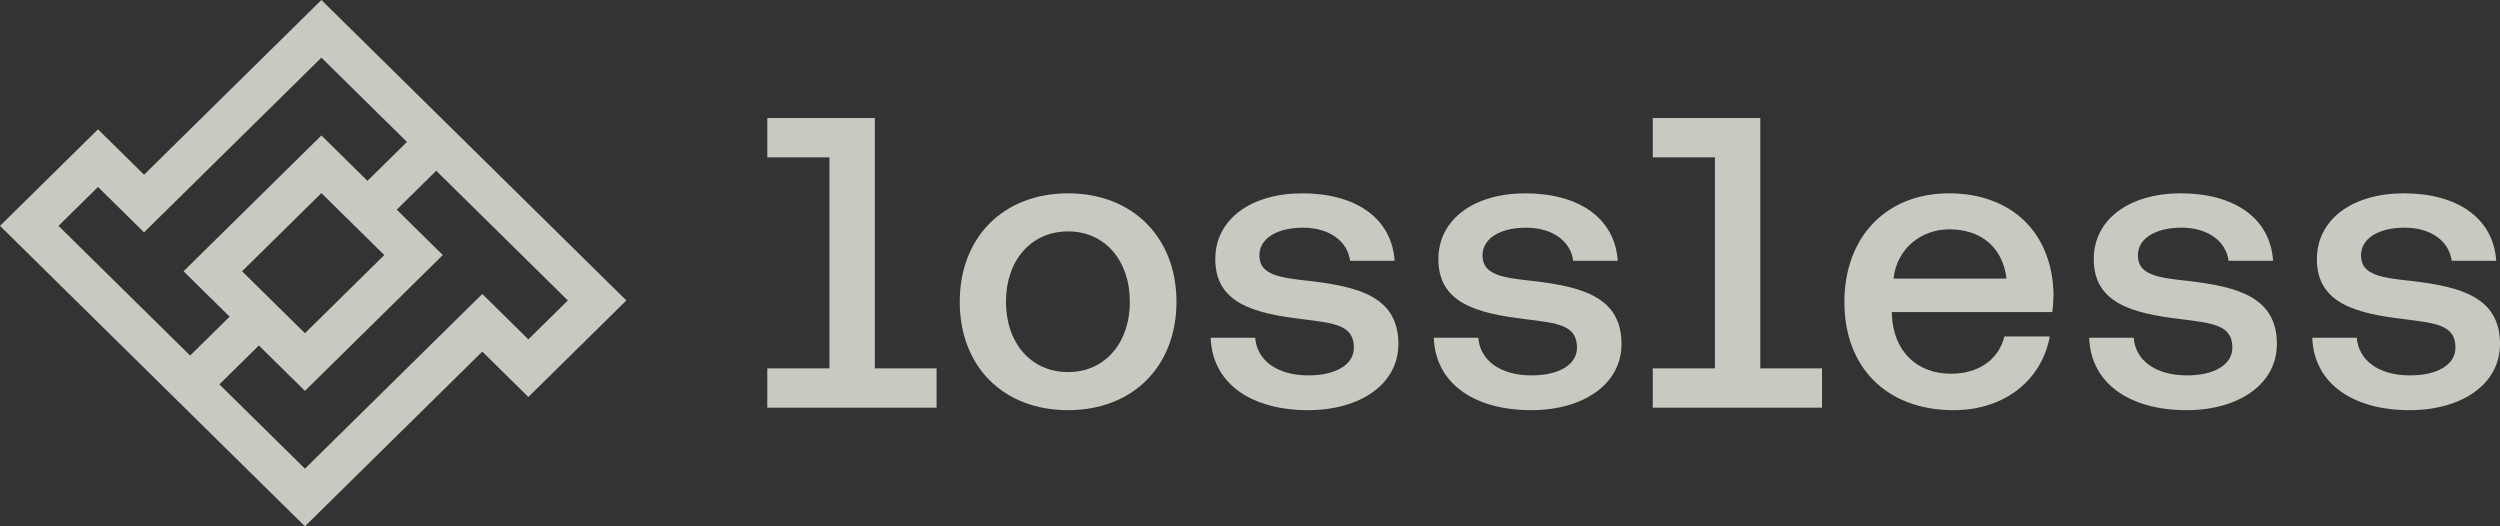 <svg width="152" height="32" viewBox="0 0 152 32" fill="none" xmlns="http://www.w3.org/2000/svg">
<rect x="0" y="0" width="152" height="32" fill="#333333" stroke="none"/>
<g opacity="0.8">
<path fill-rule="evenodd" clip-rule="evenodd" d="M32.124 24.137L29.323 21.377L18.541 32L0 13.733L5.958 7.863L8.759 10.623L19.541 0L38.082 18.267L32.124 24.137ZM11.56 21.618L3.557 13.733L5.958 11.367L8.759 14.127L19.541 3.504L24.743 8.63L22.342 10.995L19.541 8.235L11.16 16.493L13.961 19.253L11.56 21.618ZM13.339 23.37L18.541 28.495L29.323 17.873L32.124 20.633L34.525 18.267L26.522 10.382L24.121 12.748L26.922 15.507L18.541 23.765L15.739 21.005L13.339 23.37ZM18.541 20.26L14.717 16.493L19.541 11.74L23.365 15.507L18.541 20.26Z" fill="#EFEFE5"/>
<path d="M124.779 18.975C124.829 18.598 124.855 18.17 124.855 17.893C124.779 14.119 122.276 11.754 118.497 11.754C114.692 11.754 112.139 14.396 112.139 18.371C112.139 22.321 114.692 24.938 118.778 24.938C121.996 24.938 124.165 23 124.626 20.459H121.868C121.51 21.893 120.259 22.723 118.625 22.723C116.479 22.723 115.1 21.289 115.024 19.101V18.975H124.779ZM118.523 13.943C120.437 13.943 121.765 15.025 121.996 16.937H115.126C115.331 15.1 116.812 13.943 118.523 13.943Z" fill="#EFEFE5"/>
<path d="M132.944 24.938C136.085 24.938 138.435 23.378 138.435 20.912C138.435 18.044 136.009 17.44 133.098 17.088C131.234 16.887 129.982 16.736 129.982 15.528C129.982 14.497 131.054 13.842 132.638 13.842C134.246 13.842 135.345 14.673 135.498 15.855H138.204C138.026 13.213 135.779 11.754 132.587 11.754C129.497 11.754 127.3 13.314 127.3 15.755C127.3 18.421 129.625 19.05 132.587 19.402C134.553 19.654 135.728 19.755 135.728 21.139C135.728 22.17 134.629 22.824 132.97 22.824C131.004 22.824 129.828 21.868 129.727 20.535H127.02C127.122 23.327 129.497 24.938 132.944 24.938Z" fill="#EFEFE5"/>
<path d="M146.51 24.938C149.651 24.938 152 23.378 152 20.912C152 18.044 149.574 17.44 146.663 17.088C144.799 16.887 143.548 16.736 143.548 15.528C143.548 14.497 144.62 13.842 146.204 13.842C147.812 13.842 148.91 14.673 149.064 15.855H151.771C151.592 13.213 149.345 11.754 146.153 11.754C143.063 11.754 140.867 13.314 140.867 15.755C140.867 18.421 143.19 19.05 146.153 19.402C148.119 19.654 149.293 19.755 149.293 21.139C149.293 22.17 148.196 22.824 146.535 22.824C144.569 22.824 143.395 21.868 143.292 20.535H140.586C140.688 23.327 143.063 24.938 146.51 24.938Z" fill="#EFEFE5"/>
<path d="M107.026 22.397V7.176H100.489V9.566H104.268V22.397H100.489V24.787H110.78V22.397H107.026Z" fill="#EFEFE5"/>
<path d="M53.189 22.397V7.176H46.652V9.566H50.431V22.397H46.652V24.787H56.943V22.397H53.189Z" fill="#EFEFE5"/>
<path d="M64.942 24.938C68.849 24.938 71.53 22.296 71.53 18.346C71.53 14.421 68.849 11.755 64.942 11.755C61.009 11.755 58.353 14.421 58.353 18.346C58.353 22.296 61.009 24.938 64.942 24.938ZM64.942 22.623C62.669 22.623 61.162 20.837 61.162 18.346C61.162 15.855 62.669 14.069 64.942 14.069C67.189 14.069 68.695 15.855 68.695 18.346C68.695 20.837 67.189 22.623 64.942 22.623Z" fill="#EFEFE5"/>
<path d="M79.532 24.938C82.673 24.938 85.022 23.378 85.022 20.912C85.022 18.044 82.596 17.44 79.685 17.088C77.821 16.887 76.57 16.736 76.57 15.528C76.57 14.497 77.642 13.843 79.226 13.843C80.834 13.843 81.932 14.673 82.086 15.855H84.792C84.614 13.214 82.367 11.755 79.175 11.755C76.085 11.755 73.889 13.314 73.889 15.755C73.889 18.422 76.212 19.05 79.175 19.403C81.141 19.654 82.316 19.755 82.316 21.139C82.316 22.17 81.217 22.824 79.558 22.824C77.591 22.824 76.417 21.868 76.315 20.535H73.608C73.71 23.328 76.085 24.938 79.532 24.938Z" fill="#EFEFE5"/>
<path d="M93.098 24.938C96.239 24.938 98.588 23.378 98.588 20.912C98.588 18.044 96.162 17.44 93.251 17.088C91.387 16.887 90.136 16.736 90.136 15.528C90.136 14.497 91.208 13.843 92.791 13.843C94.4 13.843 95.498 14.673 95.652 15.855H98.358C98.18 13.214 95.932 11.755 92.74 11.755C89.651 11.755 87.454 13.314 87.454 15.755C87.454 18.422 89.778 19.05 92.74 19.403C94.707 19.654 95.881 19.755 95.881 21.139C95.881 22.17 94.783 22.824 93.124 22.824C91.157 22.824 89.982 21.868 89.88 20.535H87.174C87.276 23.328 89.651 24.938 93.098 24.938Z" fill="#EFEFE5"/>
</g>
</svg>
